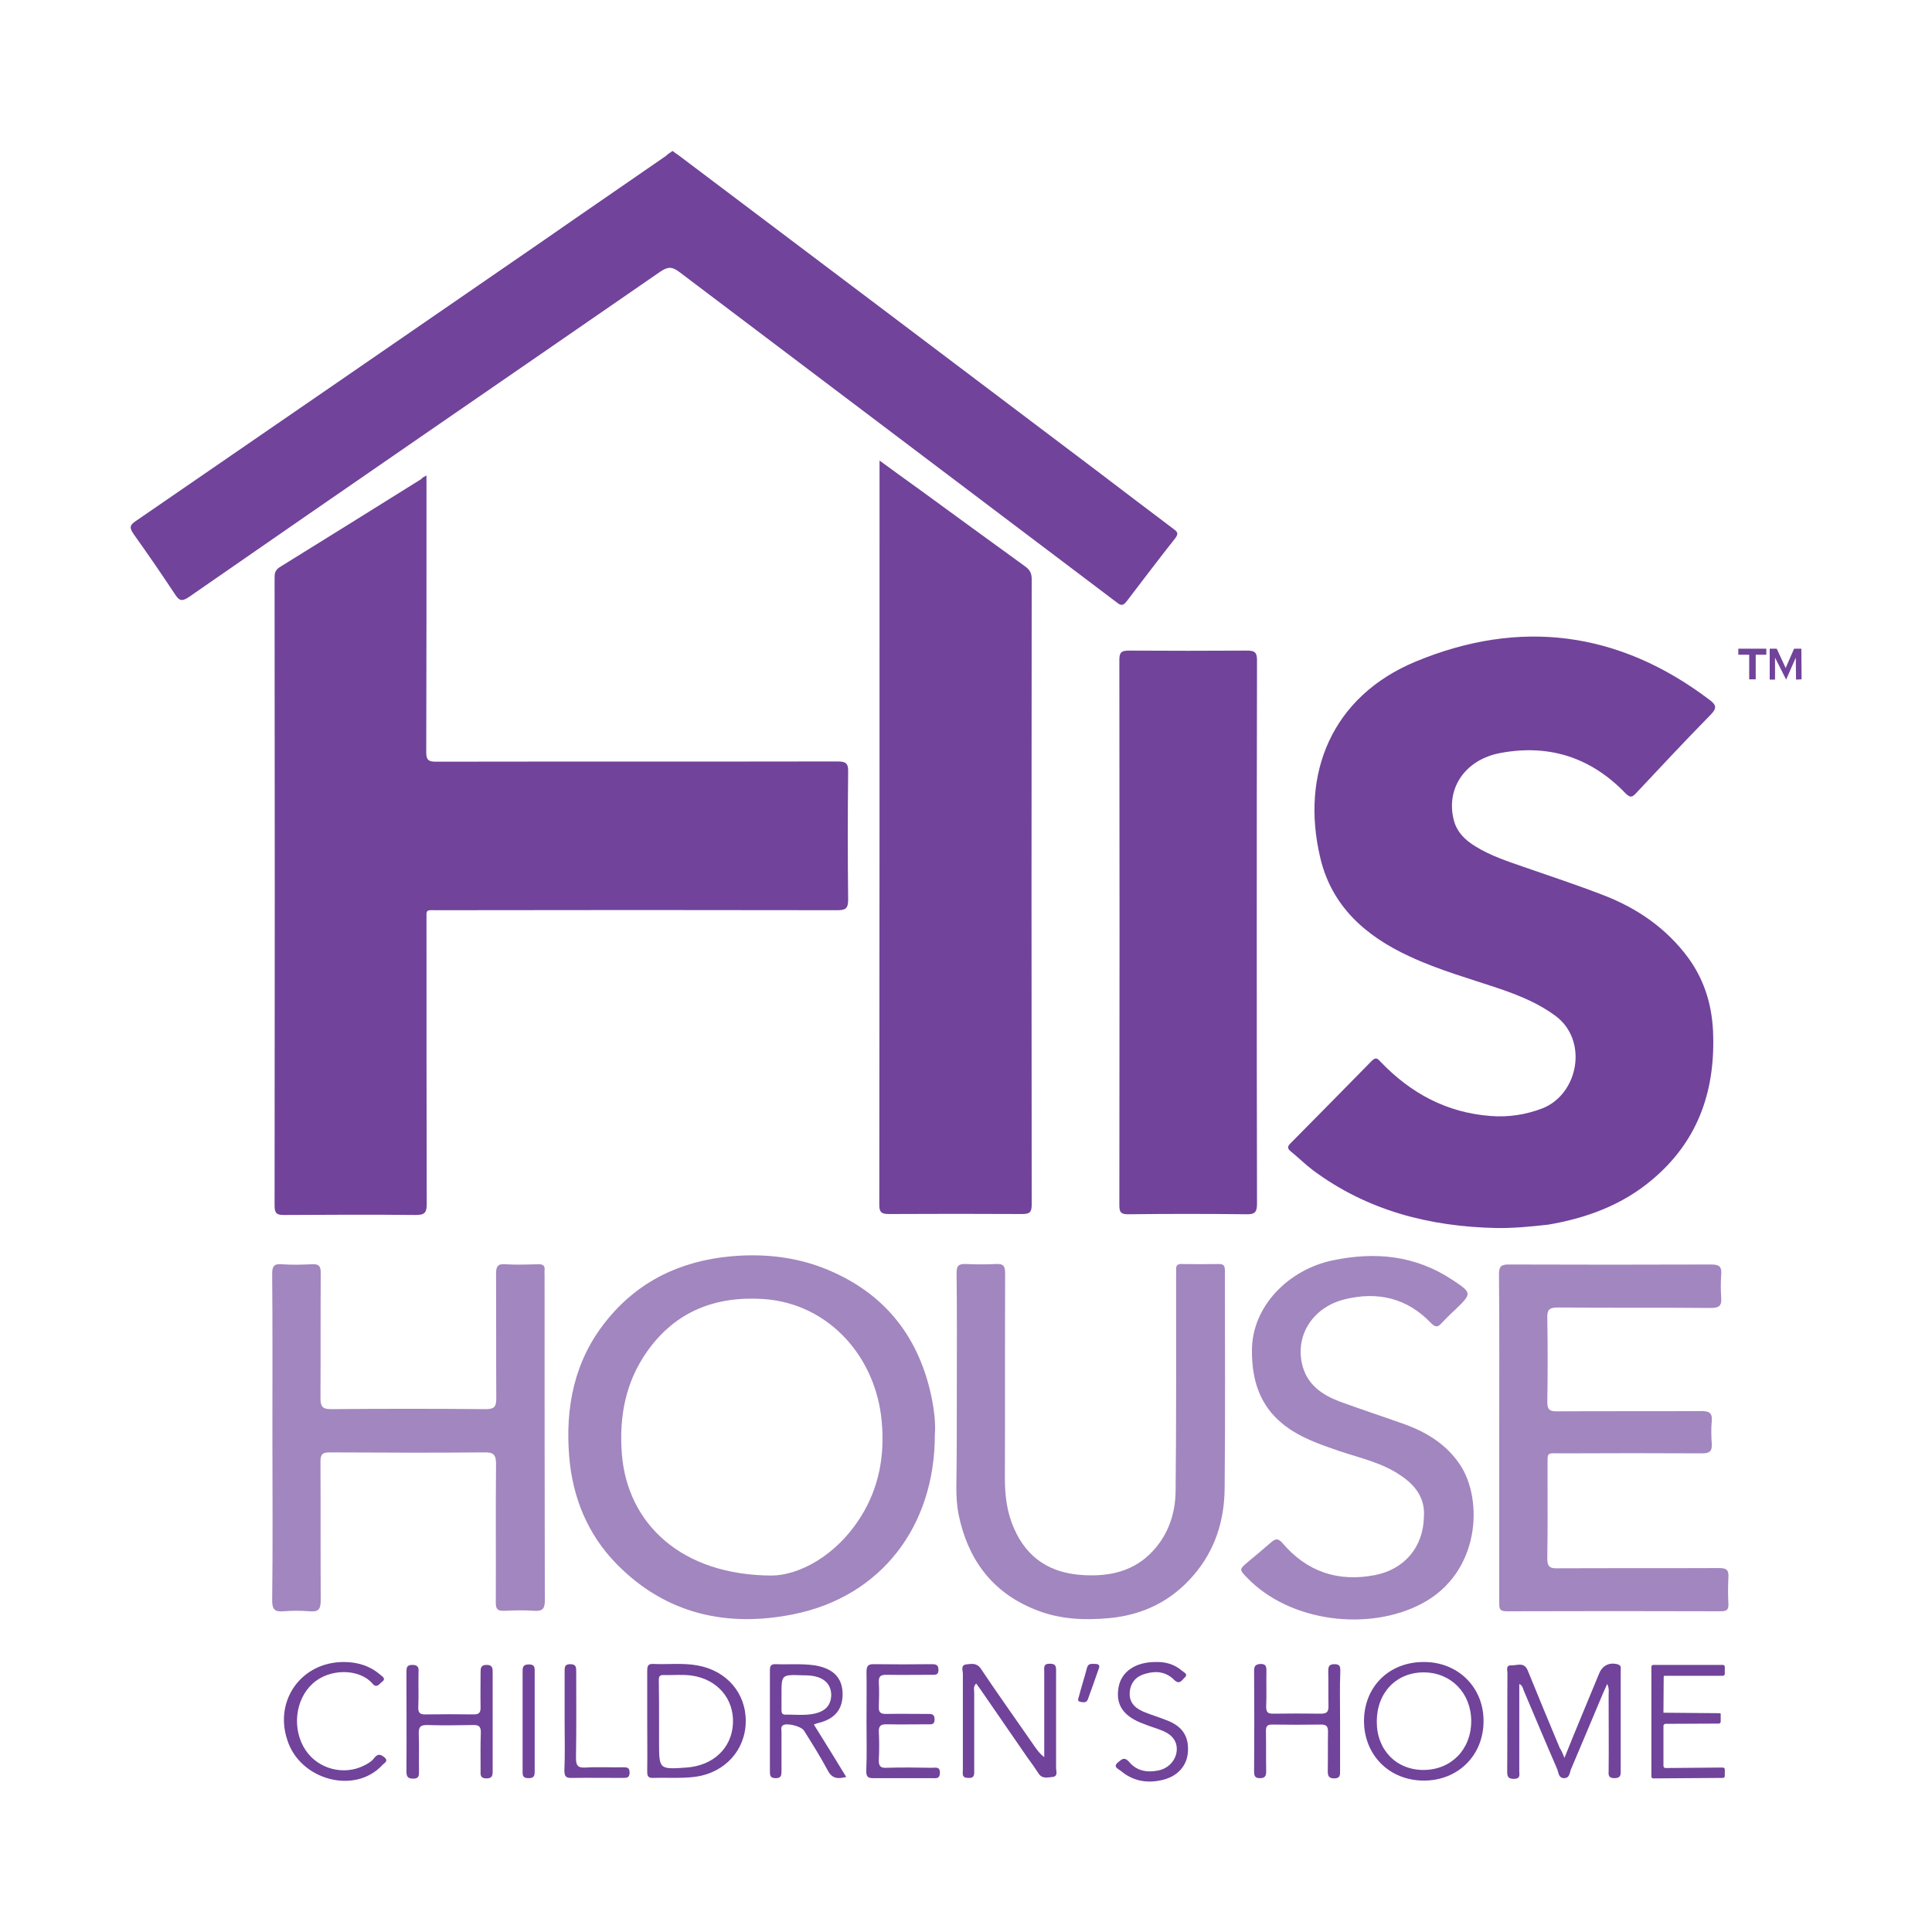 <?xml version="1.0" encoding="utf-8"?>
<!-- Generator: Adobe Illustrator 19.2.0, SVG Export Plug-In . SVG Version: 6.00 Build 0)  -->
<svg version="1.1" id="Layer_1" xmlns="http://www.w3.org/2000/svg" xmlns:xlink="http://www.w3.org/1999/xlink" x="0px" y="0px"
	 viewBox="0 0 800 800" style="enable-background:new 0 0 800 800;" xml:space="preserve">
<style type="text/css">
	.st0{fill:#71439A;}
	.st1{fill:#A286BF;}
</style>
<g>
	<path class="st0" d="M176.6,196.9c0,3,0,5.3,0,7.6c0,35.6,0,71.2-0.1,106.9c0,3.2,0.8,4,4,4c55.4-0.1,110.8,0,166.3-0.1
		c3.6,0,4.5,0.9,4.4,4.4c-0.2,17.6-0.2,35.3,0,52.9c0,3.8-1.3,4.3-4.6,4.3c-55-0.1-110.1-0.1-165.1,0c-5.5,0-4.9-0.7-4.9,4.8
		c0,39,0,77.9,0.1,116.9c0,3.4-0.8,4.5-4.4,4.5c-18.3-0.2-36.5-0.1-54.8,0c-3,0-3.8-0.8-3.8-3.9c0.1-86.5,0.1-173.2,0-259.7
		c0-2,0.1-3.4,2.2-4.7c19.5-12.1,39-24.2,58.5-36.4C174.9,197.7,175.5,197.5,176.6,196.9z"/>
	<path class="st0" d="M619.6,508.5c-27.7-0.6-53.4-7.2-75.9-23.9c-3.2-2.4-6.2-5.4-9.3-7.9c-1.4-1.1-1.3-2.1,0-3.3
		c11.3-11.4,22.4-22.7,33.6-34.1c1.8-1.8,2.5-0.9,3.8,0.5c12.4,12.9,27.2,20.9,45.3,22.3c7.5,0.6,14.7-0.5,21.7-3.2
		c14.9-6,19-28.3,5.1-38.4c-6.7-4.9-14.1-8-21.8-10.7c-12.9-4.4-26.1-8-38.5-13.8c-18.2-8.4-32.2-20.8-36.9-40.8
		c-8.3-34.9,4.8-66.9,39.6-81.3c43-17.8,84-12.6,121.6,15.9c2.8,2.1,3.1,3.4,0.5,6.1c-10.5,10.7-20.7,21.6-30.9,32.5
		c-1.6,1.7-2.4,2.1-4.4,0.1c-14.2-14.8-31.6-20.5-51.8-16.7c-14.2,2.6-22.4,14.1-19.5,27c1.1,5.4,4.7,9,9.2,11.7
		c6.3,3.9,13.4,6.2,20.3,8.6c10.9,3.8,21.9,7.4,32.7,11.6c14,5.4,26.1,13.7,35.2,26.1c7,9.7,10,20.6,10.2,32.3
		c0.6,23.7-6.8,43.9-25.3,59.4c-12.4,10.5-27.2,15.9-43,18.6C633.9,507.9,626.8,508.6,619.6,508.5z"/>
	<path class="st0" d="M278.5,62.5c0.9,0.7,1.7,1.3,2.5,1.8c57.4,43.3,114.9,86.6,172.3,130c10.9,8.3,21.7,16.5,32.6,24.7
		c1.5,1.1,2.3,1.8,0.8,3.8c-6.8,8.6-13.4,17.3-20.1,26.1c-1.4,1.8-2.3,2.1-4.1,0.6c-60.3-45.6-120.8-91.2-181.1-136.8
		c-3-2.3-4.8-2.4-8-0.2c-65,44.9-130.3,89.7-195.3,134.8c-2.8,1.8-3.8,1.5-5.5-1c-5.6-8.5-11.4-16.9-17.3-25.2
		c-1.8-2.6-1.6-3.7,1-5.4c56.5-38.8,113.1-77.8,169.6-116.7c16.5-11.5,33.2-22.9,49.8-34.4C276.6,63.7,277.5,63.2,278.5,62.5z"/>
	<path class="st0" d="M364.2,190.7c6.2,4.5,11.6,8.5,17.1,12.4c14.4,10.5,28.6,20.9,43,31.3c2,1.4,2.9,2.8,2.9,5.3
		c-0.1,86.4-0.1,172.8,0,259.2c0,3.1-0.9,3.8-3.9,3.8c-18.4-0.1-36.8-0.1-55.2,0c-2.8,0-4-0.5-4-3.7c0.1-101.7,0.1-203.4,0.1-305.2
		C364.2,193.1,364.2,192.3,364.2,190.7z"/>
	<path class="st0" d="M520.4,386.5c0,37.2,0,74.6,0.1,111.8c0,3.3-0.6,4.6-4.3,4.5c-16.3-0.2-32.6-0.2-49.1,0
		c-2.9,0-3.6-0.8-3.6-3.7c0.1-75.3,0.1-150.6,0-225.9c0-3.1,0.9-3.8,3.9-3.8c16.3,0.1,32.6,0.1,49.1,0c3.2,0,4,0.9,4,4
		C520.4,311.1,520.4,348.8,520.4,386.5z"/>
	<path class="st1" d="M387.1,594.1c0,38.1-22.4,67-58.4,74.3c-27.6,5.6-52.9,0-73.2-20.6c-12.1-12.3-18.4-27.6-19.8-44.6
		c-1.7-20.5,2.1-39.8,15.3-56.2c13.2-16.5,30.8-24.9,51.8-26.8c14.7-1.3,29,0.5,42.5,6.7c22.2,10.1,35.2,27.5,40.3,51
		C386.8,583.7,387.5,589.4,387.1,594.1z M319.6,652.4c10.8-0.1,26.5-7.7,37-24.6c7.4-11.9,9.8-25.2,8.5-39.2
		c-2.4-26.8-21.9-48.8-48.9-50.7c-20-1.3-36.4,5.1-48.1,21.5c-9.1,12.8-11.8,27.2-10.6,42.7C259.8,630.9,282.1,652.3,319.6,652.4z"
		/>
	<path class="st1" d="M112.8,594.9c0-22.5,0.1-44.9-0.1-67.4c0-3.1,0.7-4.3,4-4c4,0.3,8.2,0.2,12.3,0c3-0.2,3.9,0.7,3.8,3.8
		c-0.1,17.2,0,34.5-0.1,51.7c0,3.4,0.8,4.5,4.4,4.5c21.4-0.2,42.6-0.2,64,0c3.7,0,4.4-1.1,4.4-4.5c-0.1-17.1,0-34.2-0.1-51.4
		c0-3.1,0.6-4.4,3.9-4.1c4.6,0.3,9.2,0.1,13.8,0c1.7,0,2.6,0.6,2.4,2.4c-0.1,0.6,0,1.3,0,2c0,44.9,0,89.9,0.1,134.8
		c0,3.3-0.8,4.5-4.3,4.3c-4.1-0.3-8.4-0.2-12.6,0c-2.8,0.1-3.4-0.9-3.4-3.4c0.1-19.2-0.1-38.3,0.1-57.4c0-3.9-1.1-4.9-4.9-4.8
		c-21.4,0.2-42.6,0.1-64,0c-3.1,0-3.8,0.9-3.8,3.9c0.1,19.2,0,38.3,0.1,57.4c0,3.9-1.1,4.8-4.7,4.5c-3.6-0.3-7.1-0.3-10.7,0
		c-3.6,0.3-4.7-0.7-4.7-4.5C113,639.8,112.8,617.4,112.8,594.9z"/>
	<path class="st1" d="M620.8,594.9c0-22.4,0.1-44.9-0.1-67.3c0-3.2,0.9-4,4-4c27.9,0.1,55.8,0.1,83.9,0c3.6,0,4.4,1.1,4.1,4.4
		c-0.2,3-0.2,6.1,0,9.2c0.3,3.3-0.7,4.4-4.1,4.4c-21.1-0.2-42.4,0-63.5-0.2c-3.7,0-4.5,1-4.4,4.5c0.2,11.5,0.2,23,0,34.5
		c0,3.1,0.8,4.1,4,4c19.9-0.1,39.9,0,59.7-0.1c3.2,0,4.7,0.6,4.4,4.1c-0.3,3.1-0.2,6.4,0,9.5s-1,3.9-4,3.9
		c-19.3-0.1-38.5-0.1-57.8,0c-7,0-6.1-0.9-6.2,6c0,12.5,0.1,25-0.1,37.6c0,3.2,1,4.1,4.1,4c22.3-0.1,44.7,0,67-0.1
		c2.9,0,4.1,0.6,3.9,3.8c-0.2,3.7-0.2,7.4,0,11.1c0.1,2.4-0.8,3-3.1,3c-29.6-0.1-59.2-0.1-88.8,0c-3.2,0-3-1.6-3-3.8
		C620.8,640.3,620.8,617.7,620.8,594.9z"/>
	<path class="st1" d="M396.2,574.2c0-15.7,0.1-31.4-0.1-47.1c0-2.9,0.8-3.8,3.7-3.7c4.3,0.2,8.4,0.2,12.6,0c3.2-0.2,3.8,1,3.8,3.9
		c-0.1,28.3,0,56.4-0.1,84.7c0,7.2,0.8,14.2,3.8,20.9c5.4,12.4,15.1,18.5,28.4,19.3c11.1,0.7,21.4-1.5,29.3-10.2
		c6.3-6.9,9.1-15.5,9.2-24.6c0.3-29.5,0.2-58.9,0.2-88.5c0-1,0.1-2.1,0-3.1c-0.1-1.8,0.6-2.5,2.4-2.4c5.1,0.1,10.2,0.1,15.3,0
		c2.1,0,2.5,0.8,2.5,2.8c0,30,0.2,60-0.1,90c-0.1,13.3-3.9,25.7-12.9,36.1c-9.1,10.6-20.7,16.3-34.5,17.7c-10.7,1-21.1,0.6-31.3-3.6
		c-17.8-7.2-27.7-20.9-31.5-39.4c-0.7-3.7-0.9-7.4-0.9-11C396.2,602,396.2,588.1,396.2,574.2L396.2,574.2z"/>
	<path class="st1" d="M589.6,628.1c0.6-7.4-3.3-13-9.7-17.2c-7.6-5.2-16.5-7.1-25.2-10c-8.4-2.9-16.7-5.7-23.7-11.4
		c-9.5-7.8-12.6-18.2-12.6-30.1c-0.1-18.7,15.5-33.8,33.4-37.5c17.6-3.7,34.2-2.1,49.5,8c8.3,5.5,8.3,5.6,1.3,12.4
		c-2,1.8-3.9,3.7-5.7,5.6c-1.5,1.7-2.5,1.8-4.3,0c-10-10.5-22.3-13.3-36.1-9.8c-13.2,3.4-20.5,15.3-17.1,27.7
		c2.2,7.8,8.2,11.8,15.2,14.5c8.7,3.2,17.6,6.1,26.3,9.2c9.4,3.3,17.8,8.3,23.6,16.9c9.7,14.4,8.6,44.7-15.7,57.6
		c-21.9,11.6-54.6,7.8-72.4-10.7c-3.3-3.4-3.3-3.4,0.3-6.5c3.2-2.6,6.4-5.4,9.7-8.2c1.8-1.6,2.9-1.6,4.6,0.3
		c10.1,11.9,23,16.3,38.4,13.3C581.6,649.8,589.4,640.5,589.6,628.1z"/>
	<path class="st0" d="M647.8,727.9c4.9-12.2,9.7-23.6,14.4-35c1.4-3.4,4.4-4.7,7.8-3.7c1.4,0.5,1.1,1.5,1.1,2.4c0,14,0,28,0,42.2
		c0,1.8-0.6,2.4-2.4,2.5c-2,0-2.8-0.6-2.6-2.6c0.1-10.6,0-21.1,0-31.8c0-1.4,0.3-2.8-0.6-4.6c-1.3,2.8-2.3,5.2-3.3,7.6
		c-3.9,9.2-7.7,18.4-11.6,27.5c-0.7,1.5-0.5,3.9-3,3.9c-2.4-0.1-2.2-2.5-2.9-4c-4.7-10.8-9.2-21.6-13.8-32.4c-0.3-0.9-0.5-2-1.8-2.6
		c0,12.2,0,24.1,0,36.1c0,1.4,0.6,3.1-2.1,3.2c-2.1,0-2.9-0.6-2.9-2.8c0.1-13.7,0-27.3,0.1-41c0-1.1-0.8-3.3,1.5-3.2
		c2.4,0.1,5.4-1.6,6.9,2.1c4.4,10.8,8.8,21.5,13.3,32.2C646.4,724.6,647,725.8,647.8,727.9z"/>
	<path class="st0" d="M404.2,697.1c-1.3,1.4-0.8,2.6-0.8,3.9c0,10.6,0,21.1,0,31.8c0,1.8,0.3,3.6-2.5,3.4c-2.8,0-2.2-1.8-2.2-3.4
		c0-13.2,0-26.5,0-39.8c0-1.3-1-3.4,1.3-3.8c2.1-0.2,4.4-0.8,6.1,1.7c7,10.5,14.4,20.8,21.5,31.1c1.4,2,2.6,3.9,4.8,5.6
		c0-3.4,0-7,0-10.5c0-8.3,0-16.5,0-24.9c0-1.6-0.5-3.3,2.3-3.3c2.8,0,2.6,1.5,2.6,3.4c0,13.2,0,26.5,0,39.8c0,1.3,0.9,3.4-1.4,3.7
		c-2.1,0.2-4.4,0.9-5.9-1.5c-1.4-2.2-2.9-4.3-4.4-6.3c-6.4-9.3-12.9-18.7-19.3-28C405.7,699.1,405,698.2,404.2,697.1z"/>
	<path class="st0" d="M589.7,688.2c14.2,0,24.8,10.7,24.6,24.7c-0.1,14.1-10.7,24.5-24.9,24.4s-24.6-10.6-24.6-24.8
		C564.9,698.3,575.3,688.1,589.7,688.2z M589.4,732.9c11.5,0,19.8-8.5,19.8-20.2c0-11.6-8.3-20.1-19.5-20.2
		c-11.5-0.1-19.6,8.4-19.6,20.3C570,724.5,578.1,732.9,589.4,732.9z"/>
	<path class="st0" d="M268,712.6c0-6.9,0-13.8,0-20.7c0-1.7,0.1-3,2.4-2.9c6.1,0.3,12.2-0.5,18.3,0.6c12.1,2.1,20.2,11.4,20.1,23.2
		s-8.5,21.1-20.6,22.9c-6,0.8-11.9,0.3-17.9,0.5c-2.3,0.1-2.3-1.3-2.3-3C268.1,726.4,268,719.5,268,712.6z M272.9,712.5
		c0,3,0,5.9,0,8.8c0,11.4,0,11.4,11.4,10.6c11-0.8,18.7-8,19.2-18.2c0.5-10.2-6.4-18.4-17.2-19.9c-3.8-0.5-7.7-0.1-11.5-0.2
		c-2-0.1-2,1-2,2.4C272.9,701.5,272.9,706.9,272.9,712.5z"/>
	<path class="st0" d="M204,712.6c0,6.9,0,13.8,0,20.7c0,2-0.2,3.1-2.6,3.1c-2.5,0-2.5-1.5-2.4-3.2c0-5.2-0.1-10.5,0.1-15.6
		c0.1-2.8-0.9-3.4-3.4-3.3c-6.2,0.1-12.5,0.2-18.7,0c-3-0.1-3.7,0.9-3.6,3.7c0.2,5.2,0,10.5,0.1,15.6c0,1.7-0.1,2.9-2.4,2.9
		s-2.8-0.9-2.8-3c0.1-13.8,0-27.6,0-41.2c0-1.7,0.1-2.9,2.4-2.9s2.8,1,2.6,3c-0.1,4.8,0.1,9.7-0.1,14.5c-0.1,2.4,0.8,3.1,3.1,3
		c6.7-0.1,13.2-0.1,19.9,0c2.3,0,2.8-0.9,2.8-2.9c-0.1-4.8,0-9.7,0-14.5c0-1.8,0.1-3.1,2.5-3.1c2.5,0,2.5,1.4,2.5,3.2
		C204,699,204,705.8,204,712.6z"/>
	<path class="st0" d="M337,714.1c4.6,7.4,9,14.4,13.4,21.7c-3.6,0.9-5.9,0.7-7.7-2.8c-3-5.6-6.4-11-9.8-16.4
		c-1.1-1.8-7.1-3.3-8.7-2.2c-1,0.7-0.6,1.8-0.6,2.9c0,5.4,0,10.7,0,16.1c0,1.7-0.1,2.9-2.4,2.9c-2.2,0-2.4-1-2.4-2.9
		c0-13.8,0-27.6,0-41.4c0-1.6,0-3,2.3-2.9c5.5,0.2,10.9-0.3,16.4,0.5c7.4,1.3,11.1,4.9,11.4,11.3c0.2,6.8-3.1,10.9-10.2,12.6
		C338.3,713.6,337.9,713.7,337,714.1z M323.6,701.7c0,2.1,0,4,0,6.1c0,1,0,2.2,1.5,2.2c4.8-0.1,9.8,0.7,14.4-1.1
		c3.2-1.3,4.7-3.8,4.7-7.2c-0.1-3.3-1.7-5.7-4.9-7c-2.3-0.9-4.7-1-7.1-1C323.6,693.4,323.6,693.4,323.6,701.7z"/>
	<path class="st0" d="M554.9,712.7c0,6.9,0,13.8,0,20.7c0,1.7,0,2.9-2.3,3c-2.3,0-2.8-0.9-2.8-3c0.1-5.5,0-10.9,0.1-16.4
		c0-2.2-0.7-2.9-2.9-2.9c-6.8,0.1-13.6,0.1-20.2,0c-2.1,0-2.6,0.7-2.6,2.6c0.1,5.6,0,11.3,0.1,16.8c0,1.8-0.5,2.8-2.5,2.8
		c-2.1,0-2.5-0.8-2.5-2.8c0.1-13.9,0.1-27.8,0-41.7c0-2,0.6-2.6,2.6-2.8c2.2,0,2.5,0.9,2.5,2.8c-0.1,4.9,0.1,10-0.1,14.9
		c0,2.2,0.6,2.9,2.8,2.9c6.7-0.1,13.2-0.1,19.9,0c2.3,0,3.1-0.7,3.1-3c-0.1-4.8,0-9.7-0.1-14.5c0-2,0.3-3,2.6-3s2.4,1.1,2.4,2.9
		C554.7,698.9,554.9,705.8,554.9,712.7z"/>
	<path class="st0" d="M358.8,712.7c0-6.8,0.1-13.6,0-20.3c0-2.4,0.5-3.4,3.1-3.3c7.9,0.1,15.9,0.1,23.8,0c1.8,0,2.9,0.2,2.9,2.4
		c0,2.2-1.4,2-2.9,2c-6.2,0-12.5,0.1-18.7,0c-2.3,0-3.2,0.6-3.1,3c0.2,3.4,0.1,6.9,0,10.3c-0.1,2.2,0.7,2.9,2.9,2.9
		c5.7-0.1,11.5,0,17.2,0c1.6,0,3-0.1,3,2.3c0,2.3-1.5,2-2.9,2c-5.6,0-11.3,0.1-16.9,0c-2.4-0.1-3.4,0.6-3.3,3.1
		c0.2,3.8,0.2,7.7,0,11.5c-0.1,2.6,0.6,3.6,3.3,3.4c6.2-0.2,12.5-0.1,18.7,0c1.5,0,3.4-0.6,3.3,2.2c-0.1,2.5-1.7,2.1-3.1,2.1
		c-8.2,0-16.3,0-24.5,0c-2.2,0-2.9-0.6-2.9-2.9C359,726.5,358.8,719.6,358.8,712.7z"/>
	<path class="st0" d="M688.8,709.2l23.4,0.2c0.2,0,0.3,0.1,0.3,0.3l0,3.2c0,0.4-0.3,0.8-0.8,0.8l-22.1,0.1c-0.4,0-0.8,0.4-0.8,0.8
		l0,2.8l0,13.9c0,0.4,0.4,0.8,0.8,0.8l23.8-0.2c0.4,0,0.8,0.3,0.8,0.8v2.7c0,0.4-0.3,0.8-0.8,0.8l-28.8,0.2c-0.4,0-0.8-0.3-0.8-0.8
		v-45.4c0-0.4,0.3-0.8,0.8-0.8h28.8c0.4,0,0.8,0.3,0.8,0.8v2.9c0,0.4-0.3,0.8-0.8,0.8h-24.1c-0.2,0-0.4,0.2-0.4,0.4"/>
	<path class="st0" d="M142.3,688.2c5.6,0,10.8,1.5,15.2,5.3c0.8,0.7,2.5,1.6,0.7,2.9c-1.1,0.8-2.2,2.9-4,0.7
		c-5.6-6.4-17.9-6.2-24.7,0c-7.4,6.7-8.7,19.1-2.9,27.7c5.2,7.7,15.7,10.5,24.1,6.3c1.6-0.8,3.2-1.7,4.3-3.2
		c1.4-1.8,2.6-1.5,4.1-0.3c2,1.6,0,2.4-0.8,3.3c-11.4,12.3-34,6.2-39.3-10.3C113.4,704,124.9,688.2,142.3,688.2z"/>
	<path class="st0" d="M478.8,688.2c3.7-0.1,7.5,0.9,10.6,3.6c0.8,0.7,2.8,1.4,1.1,2.9c-1.1,1-2.1,3.1-4.3,0.9
		c-3.2-3.2-7.2-3.9-11.7-2.6c-3.8,1-6.2,3.3-6.7,7.5c-0.3,3.8,1.4,6.4,5.5,8.2c3.3,1.4,6.8,2.4,10,3.7c6.2,2.4,9,6.5,8.6,12.9
		c-0.3,5.6-4,10-10,11.6c-6.5,1.7-12.6,0.8-17.9-3.7c-0.9-0.7-3.3-1.6-1.1-3.4c1.4-1.1,2.5-2.6,4.6-0.3c3.1,3.8,7.5,4.6,12.2,3.6
		c4-0.8,7-4,7.5-7.7c0.5-3.9-1.4-6.8-5.5-8.6c-2.5-1.1-5.3-1.8-7.9-2.9c-8.4-3-11.8-7.7-10.7-14.8
		C464.1,692.2,470.2,688.1,478.8,688.2z"/>
	<path class="st0" d="M233.8,712.8c0-6.9,0-13.8,0-20.7c0-1.6-0.1-3,2.3-3c2.5,0,2.5,1.3,2.5,3.1c0,11.8,0.1,23.8-0.1,35.6
		c0,3.1,0.6,4.3,3.9,4.1c5.2-0.3,10.5,0,15.7-0.1c1.6,0,2.6,0.1,2.6,2.2c0,2.1-1.1,2.2-2.6,2.2c-7.1,0-14.2-0.1-21.5,0
		c-2.5,0.1-2.9-1-2.9-3.2C234,726.2,233.8,719.6,233.8,712.8z"/>
	<path class="st0" d="M216.4,712.8c0-6.8,0-13.6,0-20.2c0-1.8-0.2-3.4,2.6-3.4c2.6,0,2.4,1.5,2.4,3.2c0,13.7,0,27.2,0,40.9
		c0,2-0.2,3-2.6,3c-2.6,0-2.4-1.5-2.4-3.2C216.4,726.2,216.4,719.6,216.4,712.8z"/>
	<path class="st0" d="M732.7,268.6h3l3.7,8l3.5-8h3l0.1,12.7l-2.3,0.1l-0.1-9.1l-4,9.1l-4.6-9.1l0,9.1h-2.2v-11.7V268.6L732.7,268.6
		z"/>
	<path class="st0" d="M455.1,690.6c-1.5,4.4-3.1,8.8-4.7,13.2c-0.6,1.4-2,1.1-3,0.9c-1.7-0.3-0.7-1.6-0.6-2.4
		c1-3.9,2.3-7.8,3.3-11.7c0.6-2.2,2.3-1.5,3.7-1.6C455,689.1,455.4,689.7,455.1,690.6z"/>
	<path class="st0" d="M731.4,268.7v2.3c0,0.1-0.1,0.1-0.1,0.1l-4.2,0c-0.1,0-0.1,0.1-0.1,0.1l0,10c0,0.1-0.1,0.1-0.1,0.1h-2.5
		c-0.1,0-0.1-0.1-0.1-0.1v-10c0-0.1-0.1-0.1-0.1-0.1h-4.3c-0.1,0-0.1-0.1-0.1-0.1l0-2.3c0-0.1,0.1-0.1,0.1-0.1h11.5
		C731.3,268.6,731.4,268.6,731.4,268.7z"/>
</g>
</svg>
